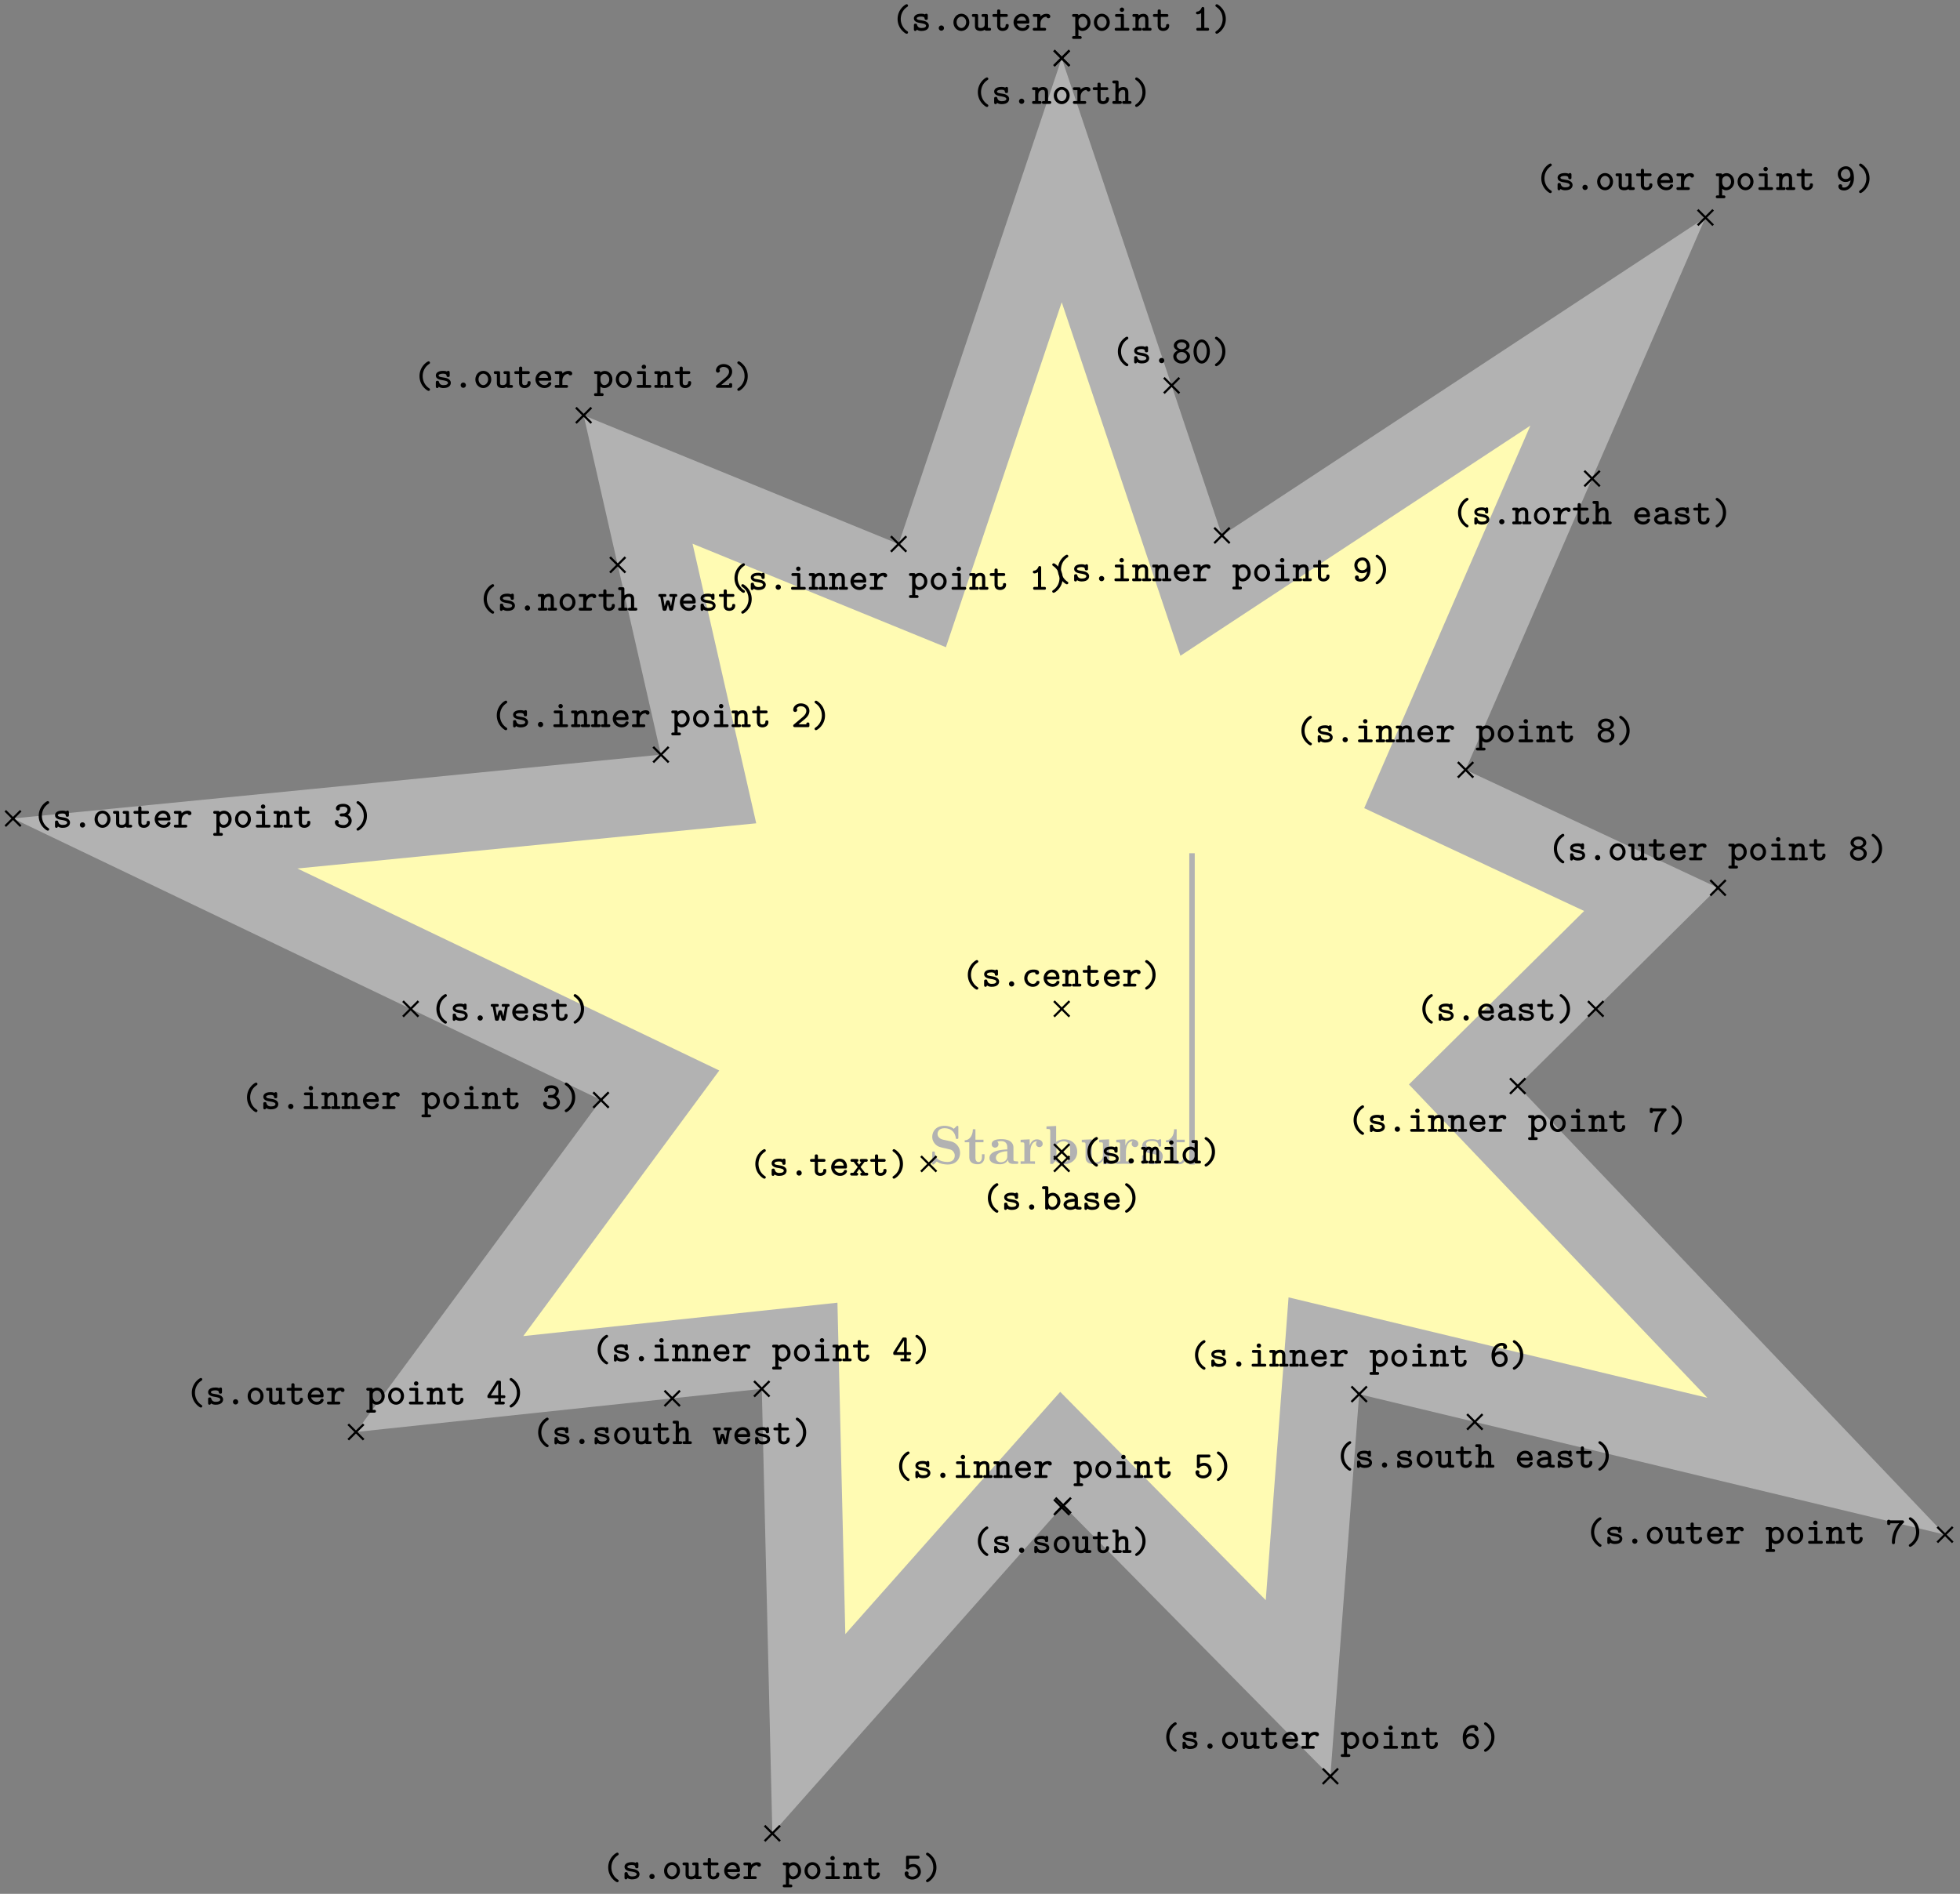 <svg xmlns="http://www.w3.org/2000/svg" xmlns:xlink="http://www.w3.org/1999/xlink" width="476.859" height="460.803" viewBox="0 0 357.644 345.602" version="1.2"><rect x="0" y="0" width="357.644" height="345.602" fill="#808080" stroke="none"/><defs><symbol overflow="visible" id="b"><path style="stroke:none" d="M5.719-2.031c0-1.094-.797-1.906-1.719-2.094l-1.438-.313c-.406-.093-.953-.421-.953-1.03 0-.438.282-1.048 1.266-1.048.797 0 1.813.329 2.047 1.688.031.25.031.266.234.266.25 0 .25-.047.25-.282v-1.828c0-.187 0-.281-.187-.281-.078 0-.078.016-.188.11l-.453.437C4-6.86 3.344-6.953 2.875-6.953c-1.516 0-2.234.969-2.234 2.016 0 .64.328 1.093.53 1.312.5.5.829.563 1.923.797.875.203 1.047.219 1.265.437.141.141.391.407.391.86 0 .484-.25 1.172-1.297 1.172-.75 0-2.265-.204-2.344-1.688-.015-.172-.015-.219-.234-.219-.234 0-.234.047-.234.282v1.812C.64.016.64.11.812.11.906.11.922.094 1 .016l.469-.454C2.125.047 3.047.11 3.453.11 5.11.11 5.72-1.016 5.72-2.03Zm0 0"/></symbol><symbol overflow="visible" id="c"><path style="stroke:none" d="M3.813-1.234v-.532h-.47v.516c0 .672-.327.906-.609.906-.578 0-.578-.64-.578-.86v-2.75h1.469v-.468H2.156v-1.906h-.469c0 1-.484 1.984-1.484 2.016v.359h.828v2.734c0 1.063.86 1.282 1.578 1.282.75 0 1.204-.579 1.204-1.297Zm0 0"/></symbol><symbol overflow="visible" id="d"><path style="stroke:none" d="M5.516-.234c0-.235-.125-.235-.266-.235-.61-.015-.61-.14-.61-.375v-2.14c0-.891-.702-1.532-2.187-1.532-.562 0-1.781.047-1.781.922 0 .438.344.625.61.625.312 0 .624-.219.624-.625 0-.297-.187-.469-.218-.5a5.28 5.28 0 0 1 .718-.062c.75 0 1.11.422 1.11 1.172v.343c-.72.032-3.25.125-3.25 1.563C.266-.125 1.5.062 2.187.062c.797 0 1.266-.406 1.485-.828 0 .313 0 .766 1.047.766h.468c.204 0 .329 0 .329-.234Zm-2-1.157c0 .97-.922 1.094-1.172 1.094-.516 0-.906-.344-.906-.797 0-1.062 1.578-1.203 2.078-1.234Zm0 0"/></symbol><symbol overflow="visible" id="e"><path style="stroke:none" d="M4.406-3.672c0-.531-.531-.812-1.062-.812-.688 0-1.094.5-1.313 1.125v-1.125l-1.656.078v.468c.61 0 .688 0 .688.391v3.078H.375V0l1.25-.031C2-.031 2.641-.031 3 0v-.469h-.86v-1.75c0-.687.235-1.906 1.235-1.906 0 0-.188.172-.188.453 0 .406.329.61.61.61.297 0 .61-.204.61-.61Zm0 0"/></symbol><symbol overflow="visible" id="f"><path style="stroke:none" d="M5.984-2.219c0-1.328-.937-2.265-2.39-2.265-.719 0-1.219.28-1.453.484v-2.922l-1.766.078v.469c.61 0 .688 0 .688.39V0h.468c.157-.188.328-.375.485-.563.078.079.562.625 1.453.625 1.484 0 2.515-.906 2.515-2.28Zm-1.28 0c0 .469 0 1.016-.25 1.406-.298.407-.75.516-1.079.516-.688 0-1.078-.547-1.188-.687v-2.5c.282-.36.75-.641 1.297-.641 1.22 0 1.22 1.203 1.22 1.906Zm0 0"/></symbol><symbol overflow="visible" id="g"><path style="stroke:none" d="M6.125 0v-.469c-.61 0-.688 0-.688-.39v-3.625l-1.812.078v.468c.61 0 .688 0 .688.391v1.906c0 .813-.516 1.344-1.235 1.344-.781 0-.812-.25-.812-.797v-3.39l-1.813.078v.468c.61 0 .688 0 .688.391v2.328c0 1.063.796 1.282 1.796 1.282.25 0 .97 0 1.422-.782v.781Zm0 0"/></symbol><symbol overflow="visible" id="h"><path style="stroke:none" d="M4.14-1.39c0-.438-.202-.782-.546-1.063-.39-.281-.719-.344-1.485-.485-.375-.062-1.015-.171-1.015-.64 0-.625.922-.625 1.11-.625.75 0 1.124.297 1.171.844.016.156.031.203.234.203.235 0 .235-.047.235-.281v-.797c0-.188 0-.282-.172-.282-.047 0-.063 0-.453.188-.266-.125-.61-.188-1-.188-.313 0-1.844 0-1.844 1.313 0 .39.203.656.406.828.39.344.781.406 1.547.547.36.062 1.094.187 1.094.781 0 .75-.906.75-1.125.75C1.234-.297.984-1.03.859-1.453c-.046-.14-.109-.14-.234-.14-.25 0-.25.062-.25.28v1.094c0 .188 0 .281.188.281.062 0 .078 0 .296-.156l.25-.172c.47.329.985.329 1.188.329.312 0 1.844 0 1.844-1.454Zm0 0"/></symbol><symbol overflow="visible" id="i"><path style="stroke:none" d="M3.078.313c0-.126-.047-.157-.187-.25C2.062-.5 1.75-1.391 1.75-2.126c0-.672.25-1.594 1.156-2.203.125-.094.172-.125.172-.25a.254.254 0 0 0-.265-.25c-.204 0-1.641.906-1.641 2.703 0 .813.312 1.438.562 1.781.375.516.907.906 1.079.906.218 0 .265-.171.265-.25Zm0 0"/></symbol><symbol overflow="visible" id="j"><path style="stroke:none" d="M3.219-.906c0-.735-.906-.906-1.14-.938l-.704-.125C1.187-2 1-2.079 1-2.25c0-.156.219-.328.813-.328.515 0 .609.172.625.328.015.14.03.281.28.281.298 0 .298-.156.298-.328v-.469c0-.14-.016-.328-.25-.328-.157 0-.22.063-.25.125-.282-.125-.563-.125-.688-.125-1.187 0-1.344.594-1.344.844 0 .656.735.797 1.391.89.297.063.828.141.828.454 0 .234-.25.422-.828.422-.297 0-.656-.063-.813-.563-.03-.156-.078-.234-.28-.234-.298 0-.298.172-.298.328v.656c0 .14 0 .344.25.344.079 0 .188 0 .282-.234.328.218.671.234.859.234 1.125 0 1.344-.61 1.344-.953Zm0 0"/></symbol><symbol overflow="visible" id="k"><path style="stroke:none" d="M2.313-.469a.477.477 0 0 0-.485-.484.47.47 0 0 0-.469.469c0 .28.22.484.47.484a.473.473 0 0 0 .484-.469Zm0 0"/></symbol><symbol overflow="visible" id="l"><path style="stroke:none" d="M3.281-1.516c0-.89-.672-1.578-1.453-1.578-.797 0-1.453.688-1.453 1.578 0 .891.672 1.563 1.453 1.563.766 0 1.453-.688 1.453-1.563Zm-.578-.046c0 .593-.406 1.078-.875 1.078S.953-.97.953-1.563c0-.593.422-1.015.875-1.015s.875.422.875 1.015Zm0 0"/></symbol><symbol overflow="visible" id="m"><path style="stroke:none" d="M3.578-.266c0-.25-.219-.25-.328-.25H3v-2.187c0-.25-.047-.328-.328-.328h-.485c-.14 0-.343 0-.343.25 0 .265.218.265.328.265h.25v1.391c0 .563-.516.64-.719.64-.469 0-.484-.187-.484-.39v-1.828c0-.25-.047-.328-.313-.328h-.5c-.14 0-.328 0-.328.25 0 .265.203.265.313.265h.25v1.688c0 .687.5.875 1.03.875.266 0 .516-.063.766-.219C2.485 0 2.626 0 2.75 0h.5c.125 0 .328 0 .328-.266Zm0 0"/></symbol><symbol overflow="visible" id="n"><path style="stroke:none" d="M3.14-.906c0-.156 0-.313-.296-.313-.266 0-.266.157-.266.297-.015.375-.36.438-.515.438-.454 0-.454-.313-.454-.47v-1.562h1.047c.125 0 .328 0 .328-.265 0-.25-.187-.25-.328-.25H1.61v-.516c0-.14-.015-.328-.296-.328-.282 0-.282.172-.282.328v.516H.484c-.125 0-.328 0-.328.25 0 .265.203.265.328.265h.547v1.61c0 .687.485.953 1.016.953S3.14-.266 3.14-.906Zm0 0"/></symbol><symbol overflow="visible" id="o"><path style="stroke:none" d="M3.25-.797c0-.234-.234-.234-.281-.234-.156 0-.219.015-.281.172-.141.328-.485.375-.657.375-.469 0-.937-.297-1.062-.813h1.953c.172 0 .328 0 .328-.312 0-.797-.453-1.485-1.375-1.485-.828 0-1.516.703-1.516 1.563S1.08.047 1.984.047c.938 0 1.266-.656 1.266-.844Zm-.594-1.015H.97c.125-.438.484-.766.906-.766.328 0 .703.156.781.765Zm0 0"/></symbol><symbol overflow="visible" id="p"><path style="stroke:none" d="M3.406-2.594c0-.156-.078-.484-.703-.484-.328 0-.734.11-1.094.469v-.094c0-.25-.046-.328-.328-.328h-.75c-.125 0-.328 0-.328.25 0 .265.203.265.328.265h.5v2h-.5c-.125 0-.328 0-.328.25C.203 0 .406 0 .531 0h1.781c.126 0 .329 0 .329-.266 0-.25-.204-.25-.329-.25H1.61v-.796c0-.61.36-1.22 1.11-1.235 0 .156.172.281.344.281.187 0 .343-.125.343-.328Zm0 0"/></symbol><symbol overflow="visible" id="q"><path style="stroke:none" d="M3.422-1.516c0-.875-.64-1.562-1.39-1.562-.298 0-.579.11-.813.281 0-.172-.063-.234-.313-.234h-.5c-.14 0-.344 0-.344.25 0 .265.22.265.329.265h.25v3.5H.406c-.14 0-.344 0-.344.266 0 .25.22.25.329.25h1.093c.11 0 .329 0 .329-.25 0-.266-.204-.266-.344-.266h-.25V-.234c.265.234.531.28.734.28.766 0 1.469-.671 1.469-1.562Zm-.578 0c0 .61-.453 1.032-.906 1.032-.485 0-.704-.563-.704-.875v-.485c0-.375.375-.703.766-.703.469 0 .844.469.844 1.031Zm0 0"/></symbol><symbol overflow="visible" id="r"><path style="stroke:none" d="M3.188-.266c0-.25-.204-.25-.329-.25h-.656v-2.187c0-.25-.047-.328-.328-.328H.906c-.125 0-.328 0-.328.25 0 .265.203.265.328.265h.719v2H.859c-.14 0-.343 0-.343.25C.516 0 .734 0 .859 0h2c.125 0 .329 0 .329-.266Zm-.954-3.562a.39.39 0 0 0-.406-.39.387.387 0 0 0-.39.39c0 .219.171.39.39.39a.39.39 0 0 0 .406-.39Zm0 0"/></symbol><symbol overflow="visible" id="s"><path style="stroke:none" d="M3.578-.266c0-.25-.203-.25-.328-.25H3v-1.53c0-.72-.36-1.032-.938-1.032-.39 0-.671.172-.843.297 0-.172-.047-.25-.313-.25h-.5c-.14 0-.328 0-.328.25 0 .265.203.265.313.265h.25v2H.406c-.14 0-.328 0-.328.25C.078 0 .281 0 .391 0h1.093c.11 0 .329 0 .329-.266 0-.25-.204-.25-.344-.25h-.25v-1.156c0-.64.484-.875.797-.875.328 0 .406.172.406.547v1.484h-.203c-.14 0-.344 0-.344.25 0 .266.219.266.344.266H3.25c.11 0 .328 0 .328-.266Zm0 0"/></symbol><symbol overflow="visible" id="t"><path style="stroke:none" d="M3.094-.266c0-.25-.188-.25-.313-.25H2.22V-4c0-.125-.016-.328-.266-.328-.156 0-.219.094-.25.187-.234.547-.578.625-.687.641-.141 0-.313.031-.313.266 0 .203.156.25.281.25.125 0 .375-.032.657-.235v2.703h-.563c-.14 0-.328 0-.328.25C.75 0 .953 0 1.078 0h1.703c.125 0 .313 0 .313-.266Zm0 0"/></symbol><symbol overflow="visible" id="u"><path style="stroke:none" d="M2.484-2.125c0-.828-.312-1.453-.562-1.797-.375-.515-.906-.906-1.078-.906-.203 0-.266.187-.266.25 0 .125.094.187.14.219 1.095.718 1.188 1.796 1.188 2.234 0 .656-.25 1.578-1.14 2.188C.64.14.578.186.578.313c0 .078.063.25.266.25s1.64-.907 1.64-2.688Zm0 0"/></symbol><symbol overflow="visible" id="v"><path style="stroke:none" d="M3.297-.328v-.188c0-.156 0-.328-.266-.328-.265 0-.297.125-.297.328H1.313c.406-.343.968-.796 1.234-1.03.437-.391.75-.845.75-1.407 0-.844-.703-1.375-1.563-1.375-.828 0-1.39.578-1.39 1.187 0 .297.234.375.36.375.171 0 .359-.14.359-.359a.345.345 0 0 0-.094-.234c.11-.266.39-.454.734-.454.531 0 1.031.297 1.031.86 0 .453-.328.844-.765 1.203L.469-.484C.39-.422.344-.391.344-.266.344 0 .547 0 .672 0h2.312c.266 0 .313-.063.313-.328Zm0 0"/></symbol><symbol overflow="visible" id="w"><path style="stroke:none" d="M3.36-1.234c0-.47-.297-.875-.72-1.094.344-.25.516-.64.516-1 0-.516-.515-1-1.328-1-.86 0-1.344.36-1.344.844 0 .265.204.375.36.375.172 0 .36-.141.36-.36 0-.078-.032-.14-.048-.172.203-.171.625-.171.688-.171.422 0 .734.218.734.5a.718.718 0 0 1-.25.546c-.219.172-.375.188-.61.188-.437 0-.546.062-.546.281 0 .266.203.266.328.266h.313c.64 0 .968.422.968.797 0 .39-.36.78-.937.78-.25 0-.719-.062-.907-.327A.364.364 0 0 0 1-1a.363.363 0 0 0-.36-.36c-.171 0-.343.126-.343.391C.297-.344.969.078 1.844.078c.922 0 1.515-.656 1.515-1.312Zm0 0"/></symbol><symbol overflow="visible" id="x"><path style="stroke:none" d="M3.469-1.406c0-.266-.203-.266-.328-.266h-.485V-4c0-.266-.047-.344-.328-.344h-.187c-.188 0-.235.016-.329.172L.266-1.734c-.079.093-.079.109-.079.265 0 .266.079.313.329.313h1.656v.64h-.36c-.14 0-.328 0-.328.25 0 .266.188.266.329.266H3.03c.125 0 .328 0 .328-.266 0-.25-.203-.25-.328-.25h-.375v-.64h.485c.125 0 .328 0 .328-.25Zm-1.313-.266H.812l1.344-2.125Zm0 0"/></symbol><symbol overflow="visible" id="y"><path style="stroke:none" d="M3.297-1.344c0-.718-.531-1.406-1.36-1.406-.234 0-.515.047-.78.172v-1.156H2.75c.11 0 .313-.016.313-.266s-.188-.266-.313-.266H.906c-.265 0-.312.079-.312.344v1.797c0 .156 0 .344.265.344.157 0 .188-.047.25-.125.172-.203.438-.328.813-.328.531 0 .812.484.812.89 0 .516-.468.89-1 .89-.171 0-.562-.046-.75-.358.032-.047.079-.11.079-.22a.367.367 0 0 0-.36-.374c-.125 0-.36.078-.36.39C.344-.437.939.078 1.735.078c.875 0 1.563-.64 1.563-1.422Zm0 0"/></symbol><symbol overflow="visible" id="z"><path style="stroke:none" d="M3.297-1.36c0-.812-.625-1.437-1.39-1.437-.329 0-.657.094-.938.313.125-.829.703-1.329 1.25-1.329.156 0 .25.032.297.063-.032.047-.047.094-.047.188 0 .203.14.359.36.359.202 0 .358-.14.358-.375 0-.36-.265-.75-.968-.75-.922 0-1.86.844-1.86 2.25C.36-.422 1.156.078 1.844.078c.765 0 1.453-.594 1.453-1.437Zm-.578 0a.88.88 0 0 1-.875.907c-.422 0-.672-.313-.797-.703C1-1.313 1-1.484 1-1.563c0-.39.39-.703.875-.703.516 0 .844.422.844.907Zm0 0"/></symbol><symbol overflow="visible" id="B"><path style="stroke:none" d="M3.36-4c0-.25-.188-.266-.329-.266H.828c-.062-.093-.187-.109-.25-.109-.281 0-.281.188-.281.344v.281c0 .156 0 .328.281.328.266 0 .281-.125.297-.312h1.61C1.358-2.5 1.155-1.031 1.155-.297c0 .11 0 .375.282.375.14 0 .28-.094.28-.328a4.937 4.937 0 0 1 1.47-3.469c.171-.14.171-.156.171-.281Zm0 0"/></symbol><symbol overflow="visible" id="C"><path style="stroke:none" d="M3.36-1.234c0-.485-.376-.875-.844-1.063.484-.203.75-.531.75-.89 0-.579-.594-1.141-1.438-1.141-.86 0-1.437.562-1.437 1.14 0 .36.265.704.734.891-.469.188-.828.578-.828 1.063 0 .687.64 1.312 1.531 1.312.89 0 1.531-.625 1.531-1.312Zm-.672-1.954c0 .36-.407.641-.86.641-.469 0-.86-.281-.86-.64 0-.329.36-.626.86-.626s.86.297.86.626Zm.093 1.954c0 .437-.422.78-.953.78-.531 0-.953-.343-.953-.78 0-.391.36-.797.953-.797.578 0 .953.406.953.797Zm0 0"/></symbol><symbol overflow="visible" id="D"><path style="stroke:none" d="M3.297-2.172c0-1.687-.781-2.156-1.453-2.156-.782 0-1.485.578-1.485 1.437 0 .797.61 1.422 1.391 1.422.328 0 .656-.078.953-.312-.125.75-.594 1.328-1.187 1.328-.047 0-.235 0-.375-.063.015-.046.03-.093.03-.187a.337.337 0 0 0-.343-.344c-.203 0-.36.125-.36.375 0 .219.126.75 1.048.75.921 0 1.78-.875 1.78-2.25Zm-.64-.531c0 .36-.345.703-.876.703-.515 0-.86-.422-.86-.89 0-.563.47-.922.923-.922.578 0 .812.64.812 1.109Zm0 0"/></symbol><symbol overflow="visible" id="E"><path style="stroke:none" d="M3.266-.797c0-.234-.235-.234-.297-.234-.125 0-.203 0-.266.172-.047.078-.187.375-.625.375a1.027 1.027 0 0 1-1.015-1.032c0-.312.187-1.062 1.062-1.062l.344.015c.015.282.172.376.36.376.187 0 .358-.126.358-.36 0-.531-.734-.547-1.062-.547-1.219 0-1.64.953-1.64 1.578 0 .844.671 1.563 1.546 1.563 1 0 1.235-.719 1.235-.844Zm0 0"/></symbol><symbol overflow="visible" id="F"><path style="stroke:none" d="M3.469-.266c0-.25-.203-.25-.328-.25h-.25l-.829-1.046.735-.954h.234c.125 0 .344 0 .344-.265 0-.25-.219-.25-.344-.25H2.25c-.125 0-.328 0-.328.25 0 .203.11.265.281.265l-.39.547-.422-.547c.156 0 .28-.062.28-.265 0-.25-.202-.25-.327-.25H.547c-.125 0-.328 0-.328.25 0 .265.218.265.328.265h.25l.75.954L.75-.516H.516c-.125 0-.344 0-.344.25C.172 0 .39 0 .516 0h.78c.126 0 .329 0 .329-.266 0-.203-.11-.25-.297-.25l.484-.703.5.703c-.187 0-.296.047-.296.25 0 .266.203.266.328.266h.797c.109 0 .328 0 .328-.266Zm0 0"/></symbol><symbol overflow="visible" id="G"><path style="stroke:none" d="M3.64-.266c0-.218-.14-.25-.39-.25v-1.593c0-.157-.016-.97-.656-.97a.842.842 0 0 0-.656.313.61.61 0 0 0-.532-.312.875.875 0 0 0-.547.203c-.046-.156-.187-.156-.312-.156H.328c-.125 0-.328 0-.328.25 0 .234.125.265.39.265v2c-.265 0-.39.032-.39.25C0 0 .219 0 .328 0h.594c.125 0 .312 0 .312-.266 0-.218-.109-.25-.359-.25v-1.171c0-.563.234-.86.5-.86.14 0 .203.11.203.5v1.531c-.156 0-.281.032-.281.25 0 .266.187.266.312.266h.516c.125 0 .313 0 .313-.266 0-.218-.126-.25-.376-.25v-1.171c0-.563.25-.86.5-.86.141 0 .204.11.204.5v1.531c-.141 0-.282.032-.282.25 0 .266.204.266.313.266h.5c.125 0 .344 0 .344-.266Zm0 0"/></symbol><symbol overflow="visible" id="H"><path style="stroke:none" d="M3.578-.266c0-.25-.203-.25-.328-.25H3v-3.406c0-.25-.047-.344-.328-.344h-.485c-.14 0-.343.016-.343.266s.218.266.328.266h.25v.906a1.261 1.261 0 0 0-.735-.25c-.765 0-1.453.672-1.453 1.562C.234-.64.875.047 1.625.047c.344 0 .61-.14.797-.313.015.188.062.266.328.266h.5c.125 0 .328 0 .328-.266ZM2.422-1.375c0 .36-.297.89-.781.89-.454 0-.829-.453-.829-1.03 0-.61.438-1.032.891-1.032.406 0 .719.344.719.688Zm0 0"/></symbol><symbol overflow="visible" id="I"><path style="stroke:none" d="M3.422-1.516c0-.875-.64-1.562-1.39-1.562-.298 0-.579.11-.813.265v-1.109c0-.25-.047-.344-.313-.344h-.5c-.14 0-.344.016-.344.266s.22.266.329.266h.25v3.406C.64-.172.656 0 .937 0c.22 0 .282-.094.282-.234.265.218.531.28.734.28.766 0 1.469-.671 1.469-1.562Zm-.578 0c0 .61-.453 1.032-.906 1.032-.485 0-.704-.563-.704-.875v-.485c0-.375.375-.703.766-.703.469 0 .844.469.844 1.031Zm0 0"/></symbol><symbol overflow="visible" id="J"><path style="stroke:none" d="M3.625-.266c0-.25-.203-.25-.328-.25-.203 0-.297-.03-.344-.046V-2c0-.5-.375-1.094-1.406-1.094-.313 0-1.031.016-1.031.547 0 .235.171.36.359.36.11 0 .344-.063.344-.36 0 0 .234-.031.343-.031.454 0 .782.187.813.594-1.219.03-2.047.39-2.047 1.062 0 .485.453.969 1.188.969.234 0 .656-.047.968-.25.172.187.485.203.75.203.235 0 .391-.016.391-.266ZM2.359-.969c0 .14 0 .266-.234.375-.234.11-.516.11-.578.11-.39 0-.64-.204-.64-.438 0-.312.546-.515 1.452-.562Zm0 0"/></symbol><symbol overflow="visible" id="K"><path style="stroke:none" d="M3.313-2.125c0-1.297-.72-2.203-1.485-2.203-.781 0-1.5.922-1.5 2.203 0 1.297.734 2.203 1.5 2.203.781 0 1.484-.922 1.484-2.203Zm-.563-.078c0 .969-.422 1.75-.922 1.75-.516 0-.922-.781-.922-1.75 0-.953.438-1.61.922-1.61.469 0 .922.657.922 1.61Zm0 0"/></symbol><symbol overflow="visible" id="L"><path style="stroke:none" d="M3.578-.266c0-.25-.203-.25-.328-.25H3v-1.53c0-.72-.36-1.032-.938-1.032-.39 0-.671.172-.843.297v-1.14c0-.25-.047-.345-.313-.345h-.5c-.14 0-.328.016-.328.266s.203.266.313.266h.25v3.218H.406c-.14 0-.328 0-.328.25C.078 0 .281 0 .391 0h1.093c.11 0 .329 0 .329-.266 0-.25-.204-.25-.344-.25h-.25v-1.156c0-.64.484-.875.797-.875.328 0 .406.172.406.547v1.484h-.203c-.14 0-.344 0-.344.25 0 .266.219.266.344.266H3.25c.11 0 .328 0 .328-.266Zm0 0"/></symbol><symbol overflow="visible" id="M"><path style="stroke:none" d="M3.547-2.781c0-.25-.188-.25-.328-.25h-.781c-.157 0-.344 0-.344.25 0 .265.172.265.344.265h.265l-.297 1.72-.14-.532c-.125-.469-.172-.547-.422-.547-.094 0-.235 0-.328.188l-.266.906-.297-1.735h.266c.156 0 .343 0 .343-.265 0-.25-.187-.25-.343-.25H.437c-.14 0-.343 0-.343.25 0 .234.14.265.36.265L.858-.28c.032.187.047.312.36.312.312 0 .343-.062.453-.515l.172-.641.265 1c.094.14.235.156.344.156.281 0 .313-.125.344-.312l.406-2.235c.219 0 .344-.03.344-.265Zm0 0"/></symbol><clipPath id="a"><path d="M0 0h357.465v345.402H0Zm0 0"/></clipPath><clipPath id="A"><path d="M347 273h10.465v15H347Zm0 0"/></clipPath></defs><path style="stroke:none;fill-rule:nonzero;fill:#fffbb3;fill-opacity:1" d="m193.734 32.89-25.449 75.801-51.851-21.183 12.859 56.469-100.973 9.945 92.133 44.117-40.238 54.527 65.691-6.984 1.684 70.8 46.144-52.023 43.125 43.715 4.707-62.492 91.664 21.984-66.214-69.527 34.257-33.91-43.097-20.152 37.043-85.293-76.035 50.007Zm0 0"/><g clip-path="url(#a)"><path style="fill:none;stroke-width:14.173;stroke-linecap:butt;stroke-linejoin:miter;stroke:#b2b2b2;stroke-opacity:1;stroke-miterlimit:10" d="m0 151.214-25.45-75.8L-77.3 96.597l12.859-56.469-100.973-9.945 92.133-44.117-40.238-54.527 65.691 6.984 1.684-70.8L-.001-80.255l43.125-43.715 4.707 62.492 91.664-21.984-66.214 69.527 34.257 33.91-43.097 20.152 37.043 85.293-76.035-50.007Zm0 0" transform="matrix(1 0 0 -1 193.735 184.105)"/></g><g style="fill:#b2b2b2;fill-opacity:1"><use xlink:href="#b" x="169.466" y="212.397"/><use xlink:href="#c" x="175.832" y="212.397"/><use xlink:href="#d" x="180.285" y="212.397"/><use xlink:href="#e" x="185.855" y="212.397"/><use xlink:href="#f" x="190.577" y="212.397"/><use xlink:href="#g" x="196.943" y="212.397"/><use xlink:href="#e" x="203.309" y="212.397"/><use xlink:href="#h" x="208.031" y="212.397"/><use xlink:href="#c" x="212.554" y="212.397"/></g><path style="fill:none;stroke-width:.996;stroke-linecap:butt;stroke-linejoin:miter;stroke:#b2b2b2;stroke-opacity:1;stroke-miterlimit:10" d="M.002-.002v56.805" transform="matrix(1 0 0 -1 217.506 212.506)"/><path style="fill:none;stroke-width:.399;stroke-linecap:butt;stroke-linejoin:miter;stroke:#000;stroke-opacity:1;stroke-miterlimit:10" d="m-1.41 172.074 2.82 2.816m-2.82 0 2.82-2.816" transform="matrix(1 0 0 -1 193.735 184.105)"/><g style="fill:#000;fill-opacity:1"><use xlink:href="#i" x="162.614" y="5.599"/><use xlink:href="#j" x="166.275" y="5.599"/><use xlink:href="#k" x="169.937" y="5.599"/><use xlink:href="#l" x="173.598" y="5.599"/><use xlink:href="#m" x="177.259" y="5.599"/><use xlink:href="#n" x="180.92" y="5.599"/><use xlink:href="#o" x="184.582" y="5.599"/><use xlink:href="#p" x="188.243" y="5.599"/></g><g style="fill:#000;fill-opacity:1"><use xlink:href="#q" x="195.565" y="5.599"/><use xlink:href="#l" x="199.227" y="5.599"/><use xlink:href="#r" x="202.888" y="5.599"/><use xlink:href="#s" x="206.549" y="5.599"/><use xlink:href="#n" x="210.211" y="5.599"/></g><g style="fill:#000;fill-opacity:1"><use xlink:href="#t" x="217.533" y="5.599"/><use xlink:href="#u" x="221.194" y="5.599"/></g><path style="fill:none;stroke-width:.399;stroke-linecap:butt;stroke-linejoin:miter;stroke:#000;stroke-opacity:1;stroke-miterlimit:10" d="m-88.645 106.906 2.816 2.816m-2.816 0 2.816-2.816" transform="matrix(1 0 0 -1 193.735 184.105)"/><g style="fill:#000;fill-opacity:1"><use xlink:href="#i" x="75.379" y="70.767"/><use xlink:href="#j" x="79.04" y="70.767"/><use xlink:href="#k" x="82.702" y="70.767"/><use xlink:href="#l" x="86.363" y="70.767"/><use xlink:href="#m" x="90.024" y="70.767"/><use xlink:href="#n" x="93.685" y="70.767"/><use xlink:href="#o" x="97.347" y="70.767"/><use xlink:href="#p" x="101.008" y="70.767"/></g><g style="fill:#000;fill-opacity:1"><use xlink:href="#q" x="108.33" y="70.767"/><use xlink:href="#l" x="111.992" y="70.767"/><use xlink:href="#r" x="115.653" y="70.767"/><use xlink:href="#s" x="119.314" y="70.767"/><use xlink:href="#n" x="122.976" y="70.767"/></g><g style="fill:#000;fill-opacity:1"><use xlink:href="#v" x="130.298" y="70.767"/><use xlink:href="#u" x="133.959" y="70.767"/></g><path style="fill:none;stroke-width:.399;stroke-linecap:butt;stroke-linejoin:miter;stroke:#000;stroke-opacity:1;stroke-miterlimit:10" d="m-192.77 33.34 2.816 2.816m-2.816 0 2.816-2.817" transform="matrix(1 0 0 -1 193.735 184.105)"/><g style="fill:#000;fill-opacity:1"><use xlink:href="#i" x="5.895" y="151.018"/><use xlink:href="#j" x="9.556" y="151.018"/><use xlink:href="#k" x="13.218" y="151.018"/><use xlink:href="#l" x="16.879" y="151.018"/><use xlink:href="#m" x="20.54" y="151.018"/><use xlink:href="#n" x="24.201" y="151.018"/><use xlink:href="#o" x="27.863" y="151.018"/><use xlink:href="#p" x="31.524" y="151.018"/></g><g style="fill:#000;fill-opacity:1"><use xlink:href="#q" x="38.846" y="151.018"/><use xlink:href="#l" x="42.508" y="151.018"/><use xlink:href="#r" x="46.169" y="151.018"/><use xlink:href="#s" x="49.83" y="151.018"/><use xlink:href="#n" x="53.492" y="151.018"/></g><g style="fill:#000;fill-opacity:1"><use xlink:href="#w" x="60.814" y="151.018"/><use xlink:href="#u" x="64.475" y="151.018"/></g><path style="fill:none;stroke-width:.399;stroke-linecap:butt;stroke-linejoin:miter;stroke:#000;stroke-opacity:1;stroke-miterlimit:10" d="m-130.196-78.622 2.816 2.817m-2.816 0 2.816-2.817" transform="matrix(1 0 0 -1 193.735 184.105)"/><g style="fill:#000;fill-opacity:1"><use xlink:href="#i" x="33.829" y="256.292"/><use xlink:href="#j" x="37.49" y="256.292"/><use xlink:href="#k" x="41.152" y="256.292"/><use xlink:href="#l" x="44.813" y="256.292"/><use xlink:href="#m" x="48.474" y="256.292"/><use xlink:href="#n" x="52.135" y="256.292"/><use xlink:href="#o" x="55.797" y="256.292"/><use xlink:href="#p" x="59.458" y="256.292"/></g><g style="fill:#000;fill-opacity:1"><use xlink:href="#q" x="66.78" y="256.292"/><use xlink:href="#l" x="70.442" y="256.292"/><use xlink:href="#r" x="74.103" y="256.292"/><use xlink:href="#s" x="77.764" y="256.292"/><use xlink:href="#n" x="81.426" y="256.292"/></g><g style="fill:#000;fill-opacity:1"><use xlink:href="#x" x="88.748" y="256.292"/><use xlink:href="#u" x="92.409" y="256.292"/></g><path style="fill:none;stroke-width:.399;stroke-linecap:butt;stroke-linejoin:miter;stroke:#000;stroke-opacity:1;stroke-miterlimit:10" d="m-54.212-151.872 2.817 2.82m-2.817 0 2.817-2.82" transform="matrix(1 0 0 -1 193.735 184.105)"/><g style="fill:#000;fill-opacity:1"><use xlink:href="#i" x="109.812" y="342.91"/><use xlink:href="#j" x="113.473" y="342.91"/><use xlink:href="#k" x="117.135" y="342.91"/><use xlink:href="#l" x="120.796" y="342.91"/><use xlink:href="#m" x="124.457" y="342.91"/><use xlink:href="#n" x="128.118" y="342.91"/><use xlink:href="#o" x="131.78" y="342.91"/><use xlink:href="#p" x="135.441" y="342.91"/></g><g style="fill:#000;fill-opacity:1"><use xlink:href="#q" x="142.763" y="342.91"/><use xlink:href="#l" x="146.425" y="342.91"/><use xlink:href="#r" x="150.086" y="342.91"/><use xlink:href="#s" x="153.747" y="342.91"/><use xlink:href="#n" x="157.409" y="342.91"/></g><g style="fill:#000;fill-opacity:1"><use xlink:href="#y" x="164.731" y="342.91"/><use xlink:href="#u" x="168.392" y="342.91"/></g><path style="fill:none;stroke-width:.399;stroke-linecap:butt;stroke-linejoin:miter;stroke:#000;stroke-opacity:1;stroke-miterlimit:10" d="m47.613-141.45 2.816 2.817m-2.816 0 2.816-2.817" transform="matrix(1 0 0 -1 193.735 184.105)"/><g style="fill:#000;fill-opacity:1"><use xlink:href="#i" x="211.634" y="319.117"/><use xlink:href="#j" x="215.295" y="319.117"/><use xlink:href="#k" x="218.957" y="319.117"/><use xlink:href="#l" x="222.618" y="319.117"/><use xlink:href="#m" x="226.279" y="319.117"/><use xlink:href="#n" x="229.94" y="319.117"/><use xlink:href="#o" x="233.602" y="319.117"/><use xlink:href="#p" x="237.263" y="319.117"/></g><g style="fill:#000;fill-opacity:1"><use xlink:href="#q" x="244.585" y="319.117"/><use xlink:href="#l" x="248.247" y="319.117"/><use xlink:href="#r" x="251.908" y="319.117"/><use xlink:href="#s" x="255.569" y="319.117"/><use xlink:href="#n" x="259.231" y="319.117"/></g><g style="fill:#000;fill-opacity:1"><use xlink:href="#z" x="266.553" y="319.117"/><use xlink:href="#u" x="270.214" y="319.117"/></g><g clip-path="url(#A)"><path style="fill:none;stroke-width:.399;stroke-linecap:butt;stroke-linejoin:miter;stroke:#000;stroke-opacity:1;stroke-miterlimit:10" d="m159.769-97.356 2.816 2.816m-2.816 0 2.816-2.816" transform="matrix(1 0 0 -1 193.735 184.105)"/></g><g style="fill:#000;fill-opacity:1"><use xlink:href="#i" x="289.147" y="281.71"/><use xlink:href="#j" x="292.808" y="281.71"/><use xlink:href="#k" x="296.47" y="281.71"/><use xlink:href="#l" x="300.131" y="281.71"/><use xlink:href="#m" x="303.792" y="281.71"/><use xlink:href="#n" x="307.453" y="281.71"/><use xlink:href="#o" x="311.115" y="281.71"/><use xlink:href="#p" x="314.776" y="281.71"/></g><g style="fill:#000;fill-opacity:1"><use xlink:href="#q" x="322.098" y="281.71"/><use xlink:href="#l" x="325.76" y="281.71"/><use xlink:href="#r" x="329.421" y="281.71"/><use xlink:href="#s" x="333.082" y="281.71"/><use xlink:href="#n" x="336.744" y="281.71"/></g><g style="fill:#000;fill-opacity:1"><use xlink:href="#B" x="344.066" y="281.71"/><use xlink:href="#u" x="347.727" y="281.71"/></g><path style="fill:none;stroke-width:.399;stroke-linecap:butt;stroke-linejoin:miter;stroke:#000;stroke-opacity:1;stroke-miterlimit:10" d="m118.343 20.683 2.817 2.817m-2.817 0 2.817-2.817" transform="matrix(1 0 0 -1 193.735 184.105)"/><g style="fill:#000;fill-opacity:1"><use xlink:href="#i" x="282.363" y="156.988"/><use xlink:href="#j" x="286.024" y="156.988"/><use xlink:href="#k" x="289.686" y="156.988"/><use xlink:href="#l" x="293.347" y="156.988"/><use xlink:href="#m" x="297.008" y="156.988"/><use xlink:href="#n" x="300.669" y="156.988"/><use xlink:href="#o" x="304.331" y="156.988"/><use xlink:href="#p" x="307.992" y="156.988"/></g><g style="fill:#000;fill-opacity:1"><use xlink:href="#q" x="315.314" y="156.988"/><use xlink:href="#l" x="318.976" y="156.988"/><use xlink:href="#r" x="322.637" y="156.988"/><use xlink:href="#s" x="326.298" y="156.988"/><use xlink:href="#n" x="329.96" y="156.988"/></g><g style="fill:#000;fill-opacity:1"><use xlink:href="#C" x="337.282" y="156.988"/><use xlink:href="#u" x="340.943" y="156.988"/></g><path style="fill:none;stroke-width:.399;stroke-linecap:butt;stroke-linejoin:miter;stroke:#000;stroke-opacity:1;stroke-miterlimit:10" d="m116.05 143 2.817 2.816m-2.817 0 2.817-2.816" transform="matrix(1 0 0 -1 193.735 184.105)"/><g style="fill:#000;fill-opacity:1"><use xlink:href="#i" x="280.071" y="34.673"/><use xlink:href="#j" x="283.732" y="34.673"/><use xlink:href="#k" x="287.394" y="34.673"/><use xlink:href="#l" x="291.055" y="34.673"/><use xlink:href="#m" x="294.716" y="34.673"/><use xlink:href="#n" x="298.377" y="34.673"/><use xlink:href="#o" x="302.039" y="34.673"/><use xlink:href="#p" x="305.7" y="34.673"/></g><g style="fill:#000;fill-opacity:1"><use xlink:href="#q" x="313.022" y="34.673"/><use xlink:href="#l" x="316.684" y="34.673"/><use xlink:href="#r" x="320.345" y="34.673"/><use xlink:href="#s" x="324.006" y="34.673"/><use xlink:href="#n" x="327.668" y="34.673"/></g><g style="fill:#000;fill-opacity:1"><use xlink:href="#D" x="334.99" y="34.673"/><use xlink:href="#u" x="338.651" y="34.673"/></g><path style="fill:none;stroke-width:.399;stroke-linecap:butt;stroke-linejoin:miter;stroke:#000;stroke-opacity:1;stroke-miterlimit:10" d="m-31.172 83.425 2.816 2.817m-2.816 0 2.816-2.817" transform="matrix(1 0 0 -1 193.735 184.105)"/><g style="fill:#000;fill-opacity:1"><use xlink:href="#i" x="132.851" y="107.619"/><use xlink:href="#j" x="136.512" y="107.619"/><use xlink:href="#k" x="140.174" y="107.619"/><use xlink:href="#r" x="143.835" y="107.619"/><use xlink:href="#s" x="147.496" y="107.619"/><use xlink:href="#s" x="151.157" y="107.619"/><use xlink:href="#o" x="154.819" y="107.619"/><use xlink:href="#p" x="158.48" y="107.619"/></g><g style="fill:#000;fill-opacity:1"><use xlink:href="#q" x="165.795" y="107.619"/><use xlink:href="#l" x="169.457" y="107.619"/><use xlink:href="#r" x="173.118" y="107.619"/><use xlink:href="#s" x="176.779" y="107.619"/><use xlink:href="#n" x="180.441" y="107.619"/></g><g style="fill:#000;fill-opacity:1"><use xlink:href="#t" x="187.763" y="107.619"/><use xlink:href="#u" x="191.424" y="107.619"/></g><path style="fill:none;stroke-width:.399;stroke-linecap:butt;stroke-linejoin:miter;stroke:#000;stroke-opacity:1;stroke-miterlimit:10" d="m-74.544 44.984 2.817 2.816m-2.817 0 2.817-2.816" transform="matrix(1 0 0 -1 193.735 184.105)"/><g style="fill:#000;fill-opacity:1"><use xlink:href="#i" x="89.478" y="132.687"/><use xlink:href="#j" x="93.139" y="132.687"/><use xlink:href="#k" x="96.801" y="132.687"/><use xlink:href="#r" x="100.462" y="132.687"/><use xlink:href="#s" x="104.123" y="132.687"/><use xlink:href="#s" x="107.784" y="132.687"/><use xlink:href="#o" x="111.446" y="132.687"/><use xlink:href="#p" x="115.107" y="132.687"/></g><g style="fill:#000;fill-opacity:1"><use xlink:href="#q" x="122.429" y="132.687"/><use xlink:href="#l" x="126.091" y="132.687"/><use xlink:href="#r" x="129.752" y="132.687"/><use xlink:href="#s" x="133.413" y="132.687"/><use xlink:href="#n" x="137.075" y="132.687"/></g><g style="fill:#000;fill-opacity:1"><use xlink:href="#v" x="144.397" y="132.687"/><use xlink:href="#u" x="148.058" y="132.687"/></g><path style="fill:none;stroke-width:.399;stroke-linecap:butt;stroke-linejoin:miter;stroke:#000;stroke-opacity:1;stroke-miterlimit:10" d="m-85.481-18.036 2.816 2.82m-2.816 0 2.816-2.82" transform="matrix(1 0 0 -1 193.735 184.105)"/><g style="fill:#000;fill-opacity:1"><use xlink:href="#i" x="43.901" y="202.39"/><use xlink:href="#j" x="47.562" y="202.39"/><use xlink:href="#k" x="51.224" y="202.39"/><use xlink:href="#r" x="54.885" y="202.39"/><use xlink:href="#s" x="58.546" y="202.39"/><use xlink:href="#s" x="62.207" y="202.39"/><use xlink:href="#o" x="65.869" y="202.39"/><use xlink:href="#p" x="69.53" y="202.39"/></g><g style="fill:#000;fill-opacity:1"><use xlink:href="#q" x="76.845" y="202.39"/><use xlink:href="#l" x="80.507" y="202.39"/><use xlink:href="#r" x="84.168" y="202.39"/><use xlink:href="#s" x="87.829" y="202.39"/><use xlink:href="#n" x="91.491" y="202.39"/></g><g style="fill:#000;fill-opacity:1"><use xlink:href="#w" x="98.813" y="202.39"/><use xlink:href="#u" x="102.474" y="202.39"/></g><path style="fill:none;stroke-width:.399;stroke-linecap:butt;stroke-linejoin:miter;stroke:#000;stroke-opacity:1;stroke-miterlimit:10" d="m-56.141-70.747 2.816 2.817m-2.816 0 2.816-2.817" transform="matrix(1 0 0 -1 193.735 184.105)"/><g style="fill:#000;fill-opacity:1"><use xlink:href="#i" x="107.882" y="248.417"/><use xlink:href="#j" x="111.543" y="248.417"/><use xlink:href="#k" x="115.205" y="248.417"/><use xlink:href="#r" x="118.866" y="248.417"/><use xlink:href="#s" x="122.527" y="248.417"/><use xlink:href="#s" x="126.188" y="248.417"/><use xlink:href="#o" x="129.85" y="248.417"/><use xlink:href="#p" x="133.511" y="248.417"/></g><g style="fill:#000;fill-opacity:1"><use xlink:href="#q" x="140.833" y="248.417"/><use xlink:href="#l" x="144.495" y="248.417"/><use xlink:href="#r" x="148.156" y="248.417"/><use xlink:href="#s" x="151.817" y="248.417"/><use xlink:href="#n" x="155.479" y="248.417"/></g><g style="fill:#000;fill-opacity:1"><use xlink:href="#x" x="162.801" y="248.417"/><use xlink:href="#u" x="166.462" y="248.417"/></g><path style="fill:none;stroke-width:.399;stroke-linecap:butt;stroke-linejoin:miter;stroke:#000;stroke-opacity:1;stroke-miterlimit:10" d="m-1.133-92.032 2.816 2.817m-2.816 0 2.816-2.817" transform="matrix(1 0 0 -1 193.735 184.105)"/><g style="fill:#000;fill-opacity:1"><use xlink:href="#i" x="162.889" y="269.702"/><use xlink:href="#j" x="166.55" y="269.702"/><use xlink:href="#k" x="170.212" y="269.702"/><use xlink:href="#r" x="173.873" y="269.702"/><use xlink:href="#s" x="177.534" y="269.702"/><use xlink:href="#s" x="181.195" y="269.702"/><use xlink:href="#o" x="184.857" y="269.702"/><use xlink:href="#p" x="188.518" y="269.702"/></g><g style="fill:#000;fill-opacity:1"><use xlink:href="#q" x="195.833" y="269.702"/><use xlink:href="#l" x="199.495" y="269.702"/><use xlink:href="#r" x="203.156" y="269.702"/><use xlink:href="#s" x="206.817" y="269.702"/><use xlink:href="#n" x="210.479" y="269.702"/></g><g style="fill:#000;fill-opacity:1"><use xlink:href="#y" x="217.801" y="269.702"/><use xlink:href="#u" x="221.462" y="269.702"/></g><path style="fill:none;stroke-width:.399;stroke-linecap:butt;stroke-linejoin:miter;stroke:#000;stroke-opacity:1;stroke-miterlimit:10" d="m52.863-71.72 2.82 2.817m-2.82 0 2.82-2.816" transform="matrix(1 0 0 -1 193.735 184.105)"/><g style="fill:#000;fill-opacity:1"><use xlink:href="#i" x="216.886" y="249.389"/><use xlink:href="#j" x="220.547" y="249.389"/><use xlink:href="#k" x="224.209" y="249.389"/><use xlink:href="#r" x="227.87" y="249.389"/><use xlink:href="#s" x="231.531" y="249.389"/><use xlink:href="#s" x="235.192" y="249.389"/><use xlink:href="#o" x="238.854" y="249.389"/><use xlink:href="#p" x="242.515" y="249.389"/></g><g style="fill:#000;fill-opacity:1"><use xlink:href="#q" x="249.837" y="249.389"/><use xlink:href="#l" x="253.499" y="249.389"/><use xlink:href="#r" x="257.16" y="249.389"/><use xlink:href="#s" x="260.821" y="249.389"/><use xlink:href="#n" x="264.483" y="249.389"/></g><g style="fill:#000;fill-opacity:1"><use xlink:href="#z" x="271.805" y="249.389"/><use xlink:href="#u" x="275.466" y="249.389"/></g><path style="fill:none;stroke-width:.399;stroke-linecap:butt;stroke-linejoin:miter;stroke:#000;stroke-opacity:1;stroke-miterlimit:10" d="m81.796-15.493 2.82 2.82m-2.82 0 2.82-2.82" transform="matrix(1 0 0 -1 193.735 184.105)"/><g style="fill:#000;fill-opacity:1"><use xlink:href="#i" x="245.82" y="206.532"/><use xlink:href="#j" x="249.481" y="206.532"/><use xlink:href="#k" x="253.143" y="206.532"/><use xlink:href="#r" x="256.804" y="206.532"/><use xlink:href="#s" x="260.465" y="206.532"/><use xlink:href="#s" x="264.126" y="206.532"/><use xlink:href="#o" x="267.788" y="206.532"/><use xlink:href="#p" x="271.449" y="206.532"/></g><g style="fill:#000;fill-opacity:1"><use xlink:href="#q" x="278.771" y="206.532"/><use xlink:href="#l" x="282.433" y="206.532"/><use xlink:href="#r" x="286.094" y="206.532"/><use xlink:href="#s" x="289.755" y="206.532"/><use xlink:href="#n" x="293.417" y="206.532"/></g><g style="fill:#000;fill-opacity:1"><use xlink:href="#B" x="300.739" y="206.532"/><use xlink:href="#u" x="304.4" y="206.532"/></g><path style="fill:none;stroke-width:.399;stroke-linecap:butt;stroke-linejoin:miter;stroke:#000;stroke-opacity:1;stroke-miterlimit:10" d="m72.28 42.218 2.817 2.817m-2.816 0 2.816-2.817" transform="matrix(1 0 0 -1 193.735 184.105)"/><g style="fill:#000;fill-opacity:1"><use xlink:href="#i" x="236.301" y="135.452"/><use xlink:href="#j" x="239.962" y="135.452"/><use xlink:href="#k" x="243.624" y="135.452"/><use xlink:href="#r" x="247.285" y="135.452"/><use xlink:href="#s" x="250.946" y="135.452"/><use xlink:href="#s" x="254.607" y="135.452"/><use xlink:href="#o" x="258.269" y="135.452"/><use xlink:href="#p" x="261.93" y="135.452"/></g><g style="fill:#000;fill-opacity:1"><use xlink:href="#q" x="269.252" y="135.452"/><use xlink:href="#l" x="272.914" y="135.452"/><use xlink:href="#r" x="276.575" y="135.452"/><use xlink:href="#s" x="280.236" y="135.452"/><use xlink:href="#n" x="283.898" y="135.452"/></g><g style="fill:#000;fill-opacity:1"><use xlink:href="#C" x="291.22" y="135.452"/><use xlink:href="#u" x="294.881" y="135.452"/></g><path style="fill:none;stroke-width:.399;stroke-linecap:butt;stroke-linejoin:miter;stroke:#000;stroke-opacity:1;stroke-miterlimit:10" d="m27.831 84.984 2.82 2.816m-2.82 0 2.82-2.816" transform="matrix(1 0 0 -1 193.735 184.105)"/><g style="fill:#000;fill-opacity:1"><use xlink:href="#i" x="191.855" y="106.061"/><use xlink:href="#j" x="195.516" y="106.061"/><use xlink:href="#k" x="199.178" y="106.061"/><use xlink:href="#r" x="202.839" y="106.061"/><use xlink:href="#s" x="206.5" y="106.061"/><use xlink:href="#s" x="210.161" y="106.061"/><use xlink:href="#o" x="213.823" y="106.061"/><use xlink:href="#p" x="217.484" y="106.061"/></g><g style="fill:#000;fill-opacity:1"><use xlink:href="#q" x="224.806" y="106.061"/><use xlink:href="#l" x="228.468" y="106.061"/><use xlink:href="#r" x="232.129" y="106.061"/><use xlink:href="#s" x="235.79" y="106.061"/><use xlink:href="#n" x="239.452" y="106.061"/></g><g style="fill:#000;fill-opacity:1"><use xlink:href="#D" x="246.774" y="106.061"/><use xlink:href="#u" x="250.435" y="106.061"/></g><path style="fill:none;stroke-width:.399;stroke-linecap:butt;stroke-linejoin:miter;stroke:#000;stroke-opacity:1;stroke-miterlimit:10" d="m-1.41-1.41 2.82 2.82m-2.82 0 2.82-2.82" transform="matrix(1 0 0 -1 193.735 184.105)"/><g style="fill:#000;fill-opacity:1"><use xlink:href="#i" x="175.429" y="180.027"/><use xlink:href="#j" x="179.09" y="180.027"/><use xlink:href="#k" x="182.752" y="180.027"/><use xlink:href="#E" x="186.413" y="180.027"/><use xlink:href="#o" x="190.074" y="180.027"/><use xlink:href="#s" x="193.735" y="180.027"/><use xlink:href="#n" x="197.397" y="180.027"/><use xlink:href="#o" x="201.058" y="180.027"/><use xlink:href="#p" x="204.719" y="180.027"/><use xlink:href="#u" x="208.38" y="180.027"/></g><path style="fill:none;stroke-width:.399;stroke-linecap:butt;stroke-linejoin:miter;stroke:#000;stroke-opacity:1;stroke-miterlimit:10" d="m-25.676-29.7 2.816 2.817m-2.816 0 2.816-2.817" transform="matrix(1 0 0 -1 193.735 184.105)"/><g style="fill:#000;fill-opacity:1"><use xlink:href="#i" x="136.656" y="214.531"/><use xlink:href="#j" x="140.317" y="214.531"/><use xlink:href="#k" x="143.979" y="214.531"/><use xlink:href="#n" x="147.64" y="214.531"/><use xlink:href="#o" x="151.301" y="214.531"/><use xlink:href="#F" x="154.962" y="214.531"/><use xlink:href="#n" x="158.624" y="214.531"/><use xlink:href="#u" x="162.285" y="214.531"/></g><path style="fill:none;stroke-width:.399;stroke-linecap:butt;stroke-linejoin:miter;stroke:#000;stroke-opacity:1;stroke-miterlimit:10" d="m-1.41-27.489 2.82 2.817m-2.82 0 2.82-2.817" transform="matrix(1 0 0 -1 193.735 184.105)"/><g style="fill:#000;fill-opacity:1"><use xlink:href="#i" x="197.255" y="212.319"/><use xlink:href="#j" x="200.916" y="212.319"/><use xlink:href="#k" x="204.578" y="212.319"/><use xlink:href="#G" x="208.239" y="212.319"/><use xlink:href="#r" x="211.9" y="212.319"/><use xlink:href="#H" x="215.561" y="212.319"/><use xlink:href="#u" x="219.223" y="212.319"/></g><path style="fill:none;stroke-width:.399;stroke-linecap:butt;stroke-linejoin:miter;stroke:#000;stroke-opacity:1;stroke-miterlimit:10" d="m-1.41-29.7 2.82 2.817m-2.82 0L1.41-29.7" transform="matrix(1 0 0 -1 193.735 184.105)"/><g style="fill:#000;fill-opacity:1"><use xlink:href="#i" x="179.09" y="220.742"/><use xlink:href="#j" x="182.751" y="220.742"/><use xlink:href="#k" x="186.413" y="220.742"/><use xlink:href="#I" x="190.074" y="220.742"/><use xlink:href="#J" x="193.735" y="220.742"/><use xlink:href="#j" x="197.396" y="220.742"/><use xlink:href="#o" x="201.058" y="220.742"/><use xlink:href="#u" x="204.719" y="220.742"/></g><path style="fill:none;stroke-width:.399;stroke-linecap:butt;stroke-linejoin:miter;stroke:#000;stroke-opacity:1;stroke-miterlimit:10" d="m18.648 112.351 2.82 2.817m-2.82 0 2.82-2.817" transform="matrix(1 0 0 -1 193.735 184.105)"/><g style="fill:#000;fill-opacity:1"><use xlink:href="#i" x="202.809" y="66.27"/><use xlink:href="#j" x="206.47" y="66.27"/><use xlink:href="#k" x="210.132" y="66.27"/><use xlink:href="#C" x="213.793" y="66.27"/><use xlink:href="#K" x="217.454" y="66.27"/><use xlink:href="#u" x="221.115" y="66.27"/></g><path style="fill:none;stroke-width:.399;stroke-linecap:butt;stroke-linejoin:miter;stroke:#000;stroke-opacity:1;stroke-miterlimit:10" d="m-1.407 172.09 2.817 2.816m-2.817 0 2.817-2.817" transform="matrix(1 0 0 -1 193.735 184.105)"/><g style="fill:#000;fill-opacity:1"><use xlink:href="#i" x="177.261" y="18.956"/><use xlink:href="#j" x="180.922" y="18.956"/><use xlink:href="#k" x="184.584" y="18.956"/><use xlink:href="#s" x="188.245" y="18.956"/><use xlink:href="#l" x="191.906" y="18.956"/><use xlink:href="#p" x="195.567" y="18.956"/><use xlink:href="#n" x="199.229" y="18.956"/><use xlink:href="#L" x="202.89" y="18.956"/><use xlink:href="#u" x="206.551" y="18.956"/></g><path style="fill:none;stroke-width:.399;stroke-linecap:butt;stroke-linejoin:miter;stroke:#000;stroke-opacity:1;stroke-miterlimit:10" d="m-1.41-92.34 2.82 2.816m-2.82 0 2.82-2.816" transform="matrix(1 0 0 -1 193.735 184.105)"/><g style="fill:#000;fill-opacity:1"><use xlink:href="#i" x="177.259" y="283.383"/><use xlink:href="#j" x="180.92" y="283.383"/><use xlink:href="#k" x="184.582" y="283.383"/><use xlink:href="#j" x="188.243" y="283.383"/><use xlink:href="#l" x="191.904" y="283.383"/><use xlink:href="#m" x="195.565" y="283.383"/><use xlink:href="#n" x="199.227" y="283.383"/><use xlink:href="#L" x="202.888" y="283.383"/><use xlink:href="#u" x="206.549" y="283.383"/></g><path style="fill:none;stroke-width:.399;stroke-linecap:butt;stroke-linejoin:miter;stroke:#000;stroke-opacity:1;stroke-miterlimit:10" d="m96.035-1.407 2.82 2.817m-2.82 0 2.82-2.817" transform="matrix(1 0 0 -1 193.735 184.105)"/><g style="fill:#000;fill-opacity:1"><use xlink:href="#i" x="258.369" y="186.236"/><use xlink:href="#j" x="262.03" y="186.236"/><use xlink:href="#k" x="265.692" y="186.236"/><use xlink:href="#o" x="269.353" y="186.236"/><use xlink:href="#J" x="273.014" y="186.236"/><use xlink:href="#j" x="276.675" y="186.236"/><use xlink:href="#n" x="280.337" y="186.236"/><use xlink:href="#u" x="283.998" y="186.236"/></g><path style="fill:none;stroke-width:.399;stroke-linecap:butt;stroke-linejoin:miter;stroke:#000;stroke-opacity:1;stroke-miterlimit:10" d="m-120.204-1.41 2.82 2.82m-2.82 0 2.82-2.82" transform="matrix(1 0 0 -1 193.735 184.105)"/><g style="fill:#000;fill-opacity:1"><use xlink:href="#i" x="78.463" y="186.24"/><use xlink:href="#j" x="82.124" y="186.24"/><use xlink:href="#k" x="85.786" y="186.24"/><use xlink:href="#M" x="89.447" y="186.24"/><use xlink:href="#o" x="93.108" y="186.24"/><use xlink:href="#j" x="96.769" y="186.24"/><use xlink:href="#n" x="100.431" y="186.24"/><use xlink:href="#u" x="104.092" y="186.24"/></g><path style="fill:none;stroke-width:.399;stroke-linecap:butt;stroke-linejoin:miter;stroke:#000;stroke-opacity:1;stroke-miterlimit:10" d="m95.363 95.363 2.82 2.82m-2.82 0 2.82-2.82" transform="matrix(1 0 0 -1 193.735 184.105)"/><g style="fill:#000;fill-opacity:1"><use xlink:href="#i" x="264.878" y="95.679"/><use xlink:href="#j" x="268.539" y="95.679"/><use xlink:href="#k" x="272.201" y="95.679"/><use xlink:href="#s" x="275.862" y="95.679"/><use xlink:href="#l" x="279.523" y="95.679"/><use xlink:href="#p" x="283.184" y="95.679"/><use xlink:href="#n" x="286.846" y="95.679"/><use xlink:href="#L" x="290.507" y="95.679"/></g><g style="fill:#000;fill-opacity:1"><use xlink:href="#o" x="297.829" y="95.679"/><use xlink:href="#J" x="301.491" y="95.679"/><use xlink:href="#j" x="305.152" y="95.679"/><use xlink:href="#n" x="308.813" y="95.679"/><use xlink:href="#u" x="312.475" y="95.679"/></g><path style="fill:none;stroke-width:.399;stroke-linecap:butt;stroke-linejoin:miter;stroke:#000;stroke-opacity:1;stroke-miterlimit:10" d="m-72.485-72.485 2.816 2.817m-2.816 0 2.816-2.817" transform="matrix(1 0 0 -1 193.735 184.105)"/><g style="fill:#000;fill-opacity:1"><use xlink:href="#i" x="97.03" y="263.526"/><use xlink:href="#j" x="100.691" y="263.526"/><use xlink:href="#k" x="104.353" y="263.526"/><use xlink:href="#j" x="108.014" y="263.526"/><use xlink:href="#l" x="111.675" y="263.526"/><use xlink:href="#m" x="115.336" y="263.526"/><use xlink:href="#n" x="118.998" y="263.526"/><use xlink:href="#L" x="122.659" y="263.526"/></g><g style="fill:#000;fill-opacity:1"><use xlink:href="#M" x="129.981" y="263.526"/><use xlink:href="#o" x="133.643" y="263.526"/><use xlink:href="#j" x="137.304" y="263.526"/><use xlink:href="#n" x="140.965" y="263.526"/><use xlink:href="#u" x="144.627" y="263.526"/></g><path style="fill:none;stroke-width:.399;stroke-linecap:butt;stroke-linejoin:miter;stroke:#000;stroke-opacity:1;stroke-miterlimit:10" d="m73.964-76.782 2.82 2.82m-2.82 0 2.82-2.82" transform="matrix(1 0 0 -1 193.735 184.105)"/><g style="fill:#000;fill-opacity:1"><use xlink:href="#i" x="243.48" y="267.822"/><use xlink:href="#j" x="247.141" y="267.822"/><use xlink:href="#k" x="250.803" y="267.822"/><use xlink:href="#j" x="254.464" y="267.822"/><use xlink:href="#l" x="258.125" y="267.822"/><use xlink:href="#m" x="261.786" y="267.822"/><use xlink:href="#n" x="265.448" y="267.822"/><use xlink:href="#L" x="269.109" y="267.822"/></g><use xlink:href="#o" x="276.424" y="267.822" style="fill:#000;fill-opacity:1"/><g style="fill:#000;fill-opacity:1"><use xlink:href="#J" x="280.093" y="267.822"/><use xlink:href="#j" x="283.754" y="267.822"/><use xlink:href="#n" x="287.415" y="267.822"/><use xlink:href="#u" x="291.077" y="267.822"/></g><path style="fill:none;stroke-width:.399;stroke-linecap:butt;stroke-linejoin:miter;stroke:#000;stroke-opacity:1;stroke-miterlimit:10" d="m-82.43 79.613 2.816 2.82m-2.816 0 2.816-2.82" transform="matrix(1 0 0 -1 193.735 184.105)"/><g style="fill:#000;fill-opacity:1"><use xlink:href="#i" x="87.084" y="111.428"/><use xlink:href="#j" x="90.745" y="111.428"/><use xlink:href="#k" x="94.407" y="111.428"/><use xlink:href="#s" x="98.068" y="111.428"/><use xlink:href="#l" x="101.729" y="111.428"/><use xlink:href="#p" x="105.39" y="111.428"/><use xlink:href="#n" x="109.052" y="111.428"/><use xlink:href="#L" x="112.713" y="111.428"/></g><g style="fill:#000;fill-opacity:1"><use xlink:href="#M" x="120.035" y="111.428"/><use xlink:href="#o" x="123.697" y="111.428"/><use xlink:href="#j" x="127.358" y="111.428"/><use xlink:href="#n" x="131.019" y="111.428"/><use xlink:href="#u" x="134.681" y="111.428"/></g></svg>